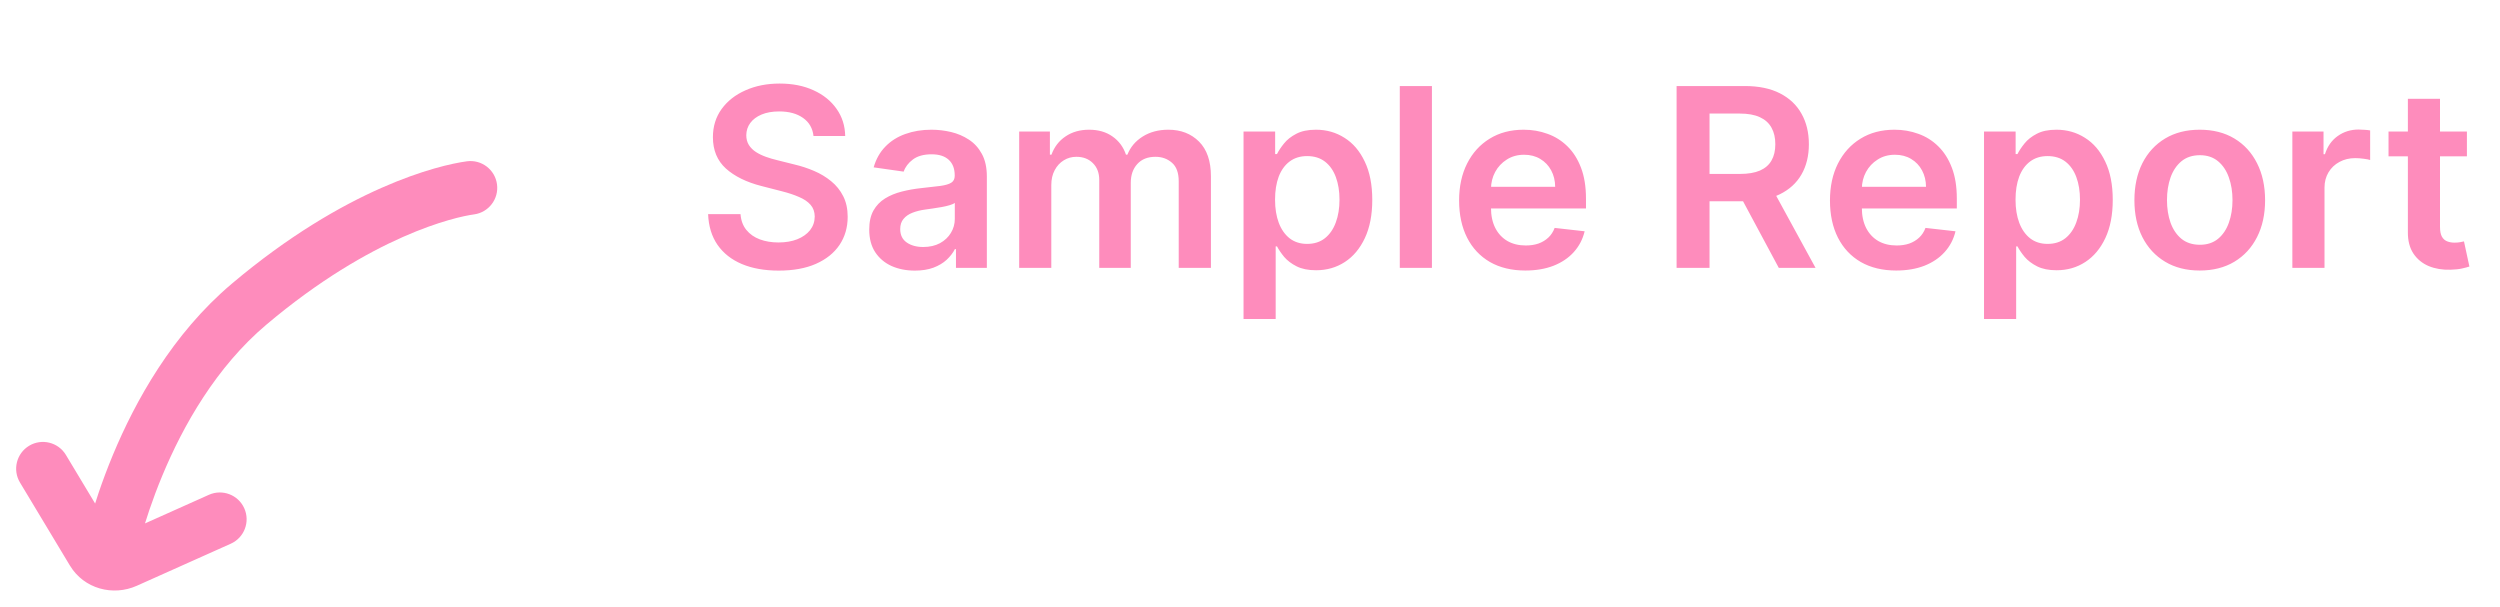 <svg width="140" height="34" viewBox="0 0 140 34" fill="none" xmlns="http://www.w3.org/2000/svg">
<path d="M45.556 7.617C45.509 7.183 45.314 6.845 44.969 6.603C44.628 6.361 44.184 6.24 43.637 6.24C43.252 6.24 42.922 6.298 42.647 6.414C42.372 6.53 42.162 6.688 42.016 6.886C41.87 7.085 41.795 7.312 41.792 7.567C41.792 7.78 41.84 7.964 41.936 8.119C42.036 8.275 42.17 8.408 42.339 8.517C42.508 8.623 42.695 8.713 42.901 8.786C43.106 8.858 43.313 8.92 43.522 8.969L44.477 9.208C44.861 9.298 45.231 9.419 45.586 9.571C45.944 9.723 46.263 9.916 46.545 10.148C46.83 10.38 47.056 10.66 47.221 10.988C47.387 11.316 47.47 11.7 47.47 12.141C47.47 12.738 47.317 13.263 47.012 13.717C46.708 14.168 46.267 14.521 45.69 14.776C45.117 15.028 44.422 15.154 43.607 15.154C42.815 15.154 42.127 15.031 41.544 14.786C40.964 14.541 40.51 14.183 40.181 13.712C39.857 13.242 39.681 12.668 39.654 11.992H41.469C41.496 12.347 41.605 12.642 41.797 12.877C41.989 13.113 42.24 13.288 42.548 13.404C42.859 13.52 43.208 13.578 43.592 13.578C43.993 13.578 44.344 13.518 44.646 13.399C44.951 13.277 45.19 13.107 45.362 12.892C45.534 12.673 45.622 12.418 45.625 12.126C45.622 11.861 45.544 11.643 45.392 11.47C45.239 11.294 45.025 11.149 44.75 11.033C44.478 10.913 44.16 10.807 43.796 10.714L42.637 10.416C41.799 10.201 41.136 9.874 40.649 9.437C40.165 8.996 39.923 8.411 39.923 7.682C39.923 7.082 40.085 6.557 40.41 6.106C40.738 5.655 41.184 5.305 41.748 5.057C42.311 4.805 42.949 4.679 43.661 4.679C44.384 4.679 45.017 4.805 45.561 5.057C46.108 5.305 46.537 5.652 46.848 6.096C47.16 6.537 47.321 7.044 47.331 7.617H45.556ZM51.232 15.154C50.748 15.154 50.312 15.068 49.925 14.896C49.54 14.72 49.235 14.461 49.01 14.12C48.788 13.779 48.677 13.358 48.677 12.857C48.677 12.426 48.756 12.07 48.915 11.788C49.074 11.507 49.291 11.281 49.566 11.112C49.842 10.943 50.151 10.816 50.496 10.729C50.844 10.64 51.204 10.575 51.575 10.536C52.023 10.489 52.385 10.448 52.664 10.411C52.942 10.371 53.144 10.312 53.27 10.232C53.4 10.149 53.464 10.022 53.464 9.849V9.82C53.464 9.445 53.353 9.155 53.131 8.95C52.909 8.744 52.589 8.641 52.172 8.641C51.731 8.641 51.381 8.737 51.123 8.93C50.867 9.122 50.695 9.349 50.606 9.611L48.925 9.372C49.058 8.908 49.276 8.52 49.581 8.209C49.886 7.894 50.259 7.659 50.7 7.503C51.141 7.344 51.628 7.264 52.162 7.264C52.53 7.264 52.896 7.307 53.26 7.393C53.625 7.48 53.958 7.622 54.26 7.821C54.561 8.017 54.803 8.283 54.986 8.621C55.171 8.96 55.264 9.382 55.264 9.889V15H53.534V13.951H53.474C53.365 14.163 53.211 14.362 53.012 14.548C52.816 14.73 52.569 14.877 52.271 14.99C51.976 15.099 51.63 15.154 51.232 15.154ZM51.699 13.832C52.061 13.832 52.374 13.76 52.639 13.618C52.904 13.472 53.108 13.28 53.251 13.041C53.396 12.803 53.469 12.542 53.469 12.261V11.361C53.413 11.407 53.317 11.45 53.181 11.49C53.048 11.53 52.899 11.565 52.733 11.595C52.568 11.624 52.404 11.651 52.241 11.674C52.079 11.697 51.938 11.717 51.819 11.734C51.55 11.77 51.31 11.83 51.098 11.913C50.886 11.995 50.718 12.111 50.596 12.261C50.473 12.406 50.412 12.595 50.412 12.827C50.412 13.159 50.533 13.409 50.775 13.578C51.017 13.747 51.325 13.832 51.699 13.832ZM57.074 15V7.364H58.794V8.661H58.883C59.042 8.224 59.306 7.882 59.674 7.637C60.042 7.388 60.481 7.264 60.991 7.264C61.508 7.264 61.944 7.39 62.299 7.642C62.657 7.891 62.909 8.23 63.054 8.661H63.134C63.303 8.237 63.588 7.899 63.989 7.647C64.394 7.392 64.872 7.264 65.426 7.264C66.129 7.264 66.702 7.486 67.146 7.93C67.59 8.375 67.812 9.022 67.812 9.874V15H66.008V10.153C66.008 9.679 65.882 9.332 65.63 9.114C65.378 8.892 65.07 8.781 64.705 8.781C64.271 8.781 63.931 8.916 63.686 9.188C63.444 9.457 63.323 9.806 63.323 10.237V15H61.558V10.078C61.558 9.684 61.439 9.369 61.2 9.134C60.965 8.898 60.657 8.781 60.275 8.781C60.017 8.781 59.782 8.847 59.569 8.979C59.357 9.109 59.188 9.293 59.062 9.531C58.936 9.767 58.873 10.042 58.873 10.357V15H57.074ZM69.638 17.864V7.364H71.408V8.626H71.512C71.605 8.441 71.736 8.244 71.905 8.035C72.074 7.823 72.303 7.642 72.591 7.493C72.88 7.34 73.248 7.264 73.695 7.264C74.285 7.264 74.817 7.415 75.291 7.717C75.768 8.015 76.146 8.457 76.424 9.044C76.706 9.627 76.847 10.343 76.847 11.192C76.847 12.03 76.709 12.743 76.434 13.329C76.159 13.916 75.785 14.364 75.311 14.672C74.837 14.98 74.3 15.134 73.7 15.134C73.262 15.134 72.9 15.061 72.611 14.915C72.323 14.77 72.091 14.594 71.915 14.389C71.743 14.18 71.609 13.982 71.512 13.797H71.438V17.864H69.638ZM71.403 11.182C71.403 11.676 71.473 12.108 71.612 12.479C71.754 12.851 71.958 13.141 72.223 13.349C72.492 13.555 72.817 13.658 73.198 13.658C73.596 13.658 73.929 13.552 74.197 13.339C74.466 13.124 74.668 12.831 74.804 12.46C74.943 12.085 75.012 11.659 75.012 11.182C75.012 10.708 74.944 10.287 74.808 9.919C74.673 9.551 74.471 9.263 74.202 9.054C73.933 8.845 73.599 8.741 73.198 8.741C72.813 8.741 72.487 8.842 72.218 9.044C71.95 9.246 71.746 9.53 71.607 9.894C71.471 10.259 71.403 10.688 71.403 11.182ZM80.188 4.818V15H78.388V4.818H80.188ZM85.419 15.149C84.653 15.149 83.992 14.99 83.436 14.672C82.882 14.35 82.456 13.896 82.158 13.31C81.859 12.72 81.71 12.025 81.71 11.227C81.71 10.441 81.859 9.752 82.158 9.158C82.459 8.562 82.88 8.098 83.421 7.766C83.961 7.432 84.596 7.264 85.325 7.264C85.795 7.264 86.24 7.34 86.657 7.493C87.078 7.642 87.449 7.874 87.771 8.189C88.096 8.504 88.351 8.905 88.536 9.392C88.722 9.876 88.815 10.453 88.815 11.122V11.674H82.555V10.461H87.09C87.086 10.116 87.012 9.81 86.866 9.541C86.72 9.269 86.516 9.056 86.254 8.9C85.996 8.744 85.694 8.666 85.35 8.666C84.982 8.666 84.659 8.756 84.38 8.935C84.102 9.11 83.885 9.342 83.729 9.631C83.576 9.916 83.499 10.229 83.495 10.57V11.629C83.495 12.073 83.576 12.454 83.739 12.773C83.901 13.088 84.128 13.329 84.42 13.499C84.712 13.664 85.053 13.747 85.444 13.747C85.706 13.747 85.943 13.711 86.155 13.638C86.367 13.562 86.551 13.45 86.707 13.305C86.863 13.159 86.98 12.978 87.06 12.763L88.74 12.952C88.634 13.396 88.432 13.784 88.134 14.115C87.839 14.443 87.461 14.698 87 14.881C86.539 15.06 86.012 15.149 85.419 15.149ZM93.889 15V4.818H97.708C98.49 4.818 99.146 4.954 99.676 5.226C100.21 5.498 100.613 5.879 100.885 6.369C101.16 6.857 101.297 7.425 101.297 8.075C101.297 8.728 101.158 9.294 100.88 9.775C100.604 10.252 100.198 10.622 99.662 10.883C99.125 11.142 98.465 11.271 97.683 11.271H94.963V9.74H97.434C97.892 9.74 98.266 9.677 98.558 9.551C98.85 9.422 99.065 9.235 99.204 8.989C99.347 8.741 99.418 8.436 99.418 8.075C99.418 7.713 99.347 7.405 99.204 7.15C99.062 6.891 98.844 6.696 98.553 6.563C98.261 6.427 97.885 6.359 97.424 6.359H95.734V15H93.889ZM99.15 10.386L101.67 15H99.612L97.136 10.386H99.15ZM106.187 15.149C105.421 15.149 104.76 14.99 104.203 14.672C103.65 14.35 103.224 13.896 102.925 13.31C102.627 12.72 102.478 12.025 102.478 11.227C102.478 10.441 102.627 9.752 102.925 9.158C103.227 8.562 103.648 8.098 104.188 7.766C104.728 7.432 105.363 7.264 106.092 7.264C106.563 7.264 107.007 7.34 107.425 7.493C107.846 7.642 108.217 7.874 108.538 8.189C108.863 8.504 109.118 8.905 109.304 9.392C109.49 9.876 109.582 10.453 109.582 11.122V11.674H103.323V10.461H107.857C107.854 10.116 107.779 9.81 107.633 9.541C107.488 9.269 107.284 9.056 107.022 8.9C106.763 8.744 106.462 8.666 106.117 8.666C105.749 8.666 105.426 8.756 105.148 8.935C104.869 9.11 104.652 9.342 104.496 9.631C104.344 9.916 104.266 10.229 104.263 10.57V11.629C104.263 12.073 104.344 12.454 104.506 12.773C104.669 13.088 104.896 13.329 105.187 13.499C105.479 13.664 105.821 13.747 106.212 13.747C106.473 13.747 106.71 13.711 106.923 13.638C107.135 13.562 107.319 13.45 107.474 13.305C107.63 13.159 107.748 12.978 107.827 12.763L109.508 12.952C109.402 13.396 109.2 13.784 108.901 14.115C108.606 14.443 108.228 14.698 107.768 14.881C107.307 15.06 106.78 15.149 106.187 15.149ZM111.105 17.864V7.364H112.875V8.626H112.979C113.072 8.441 113.203 8.244 113.372 8.035C113.541 7.823 113.77 7.642 114.058 7.493C114.346 7.34 114.714 7.264 115.162 7.264C115.752 7.264 116.284 7.415 116.758 7.717C117.235 8.015 117.613 8.457 117.891 9.044C118.173 9.627 118.314 10.343 118.314 11.192C118.314 12.03 118.176 12.743 117.901 13.329C117.626 13.916 117.251 14.364 116.777 14.672C116.304 14.98 115.767 15.134 115.167 15.134C114.729 15.134 114.366 15.061 114.078 14.915C113.79 14.77 113.558 14.594 113.382 14.389C113.21 14.18 113.075 13.982 112.979 13.797H112.905V17.864H111.105ZM112.87 11.182C112.87 11.676 112.939 12.108 113.079 12.479C113.221 12.851 113.425 13.141 113.69 13.349C113.959 13.555 114.283 13.658 114.665 13.658C115.062 13.658 115.395 13.552 115.664 13.339C115.932 13.124 116.134 12.831 116.27 12.46C116.41 12.085 116.479 11.659 116.479 11.182C116.479 10.708 116.411 10.287 116.275 9.919C116.139 9.551 115.937 9.263 115.669 9.054C115.4 8.845 115.066 8.741 114.665 8.741C114.28 8.741 113.954 8.842 113.685 9.044C113.417 9.246 113.213 9.53 113.074 9.894C112.938 10.259 112.87 10.688 112.87 11.182ZM123.186 15.149C122.44 15.149 121.794 14.985 121.247 14.657C120.7 14.329 120.276 13.87 119.974 13.28C119.676 12.69 119.527 12.001 119.527 11.212C119.527 10.423 119.676 9.732 119.974 9.138C120.276 8.545 120.7 8.085 121.247 7.756C121.794 7.428 122.44 7.264 123.186 7.264C123.932 7.264 124.578 7.428 125.125 7.756C125.672 8.085 126.094 8.545 126.393 9.138C126.694 9.732 126.845 10.423 126.845 11.212C126.845 12.001 126.694 12.69 126.393 13.28C126.094 13.87 125.672 14.329 125.125 14.657C124.578 14.985 123.932 15.149 123.186 15.149ZM123.196 13.707C123.6 13.707 123.938 13.596 124.21 13.374C124.482 13.149 124.684 12.847 124.817 12.47C124.952 12.092 125.02 11.671 125.02 11.207C125.02 10.739 124.952 10.317 124.817 9.939C124.684 9.558 124.482 9.255 124.21 9.029C123.938 8.804 123.6 8.691 123.196 8.691C122.782 8.691 122.437 8.804 122.162 9.029C121.89 9.255 121.686 9.558 121.55 9.939C121.418 10.317 121.351 10.739 121.351 11.207C121.351 11.671 121.418 12.092 121.55 12.47C121.686 12.847 121.89 13.149 122.162 13.374C122.437 13.596 122.782 13.707 123.196 13.707ZM128.372 15V7.364H130.117V8.636H130.197C130.336 8.196 130.575 7.856 130.913 7.617C131.254 7.375 131.644 7.254 132.081 7.254C132.181 7.254 132.292 7.259 132.414 7.269C132.54 7.276 132.645 7.287 132.728 7.304V8.96C132.651 8.933 132.53 8.91 132.365 8.89C132.202 8.867 132.045 8.855 131.892 8.855C131.564 8.855 131.269 8.926 131.007 9.069C130.749 9.208 130.545 9.402 130.396 9.651C130.247 9.899 130.172 10.186 130.172 10.511V15H128.372ZM138.147 7.364V8.756H133.757V7.364H138.147ZM134.841 5.534H136.64V12.703C136.64 12.945 136.677 13.131 136.75 13.26C136.826 13.386 136.925 13.472 137.048 13.518C137.171 13.565 137.306 13.588 137.456 13.588C137.568 13.588 137.671 13.58 137.764 13.563C137.86 13.547 137.933 13.532 137.983 13.518L138.286 14.925C138.19 14.959 138.052 14.995 137.873 15.035C137.698 15.075 137.482 15.098 137.227 15.104C136.776 15.118 136.37 15.05 136.009 14.901C135.648 14.748 135.361 14.513 135.149 14.195C134.94 13.876 134.837 13.479 134.841 13.001V5.534Z" fill="#FE8CBC"/>
<path d="M4.604 30.881C4.447 31.694 4.979 32.481 5.792 32.638C6.606 32.796 7.392 32.264 7.55 31.451L4.604 30.881ZM26.547 12.006C27.368 11.895 27.943 11.14 27.832 10.319C27.721 9.498 26.966 8.922 26.145 9.033L26.547 12.006ZM3.69 25.475C3.263 24.765 2.342 24.536 1.632 24.962C0.922 25.389 0.692 26.311 1.119 27.021L3.69 25.475ZM5.201 30.898L3.915 31.671L3.916 31.672L5.201 30.898ZM7.047 31.435L6.434 30.066L6.433 30.066L7.047 31.435ZM12.923 30.448C13.68 30.109 14.018 29.222 13.68 28.466C13.341 27.709 12.454 27.371 11.698 27.709L12.923 30.448ZM6.077 31.166C7.55 31.451 7.55 31.451 7.55 31.451C7.55 31.451 7.55 31.452 7.55 31.452C7.55 31.452 7.55 31.452 7.55 31.452C7.55 31.452 7.55 31.451 7.55 31.451C7.55 31.448 7.551 31.444 7.552 31.438C7.555 31.425 7.559 31.404 7.565 31.375C7.578 31.318 7.597 31.229 7.624 31.111C7.679 30.876 7.765 30.528 7.888 30.092C8.133 29.218 8.523 27.995 9.096 26.619C10.251 23.843 12.104 20.553 14.921 18.177L12.986 15.884C9.657 18.693 7.573 22.471 6.326 25.466C5.698 26.976 5.271 28.315 5 29.281C4.864 29.764 4.767 30.156 4.703 30.431C4.671 30.568 4.647 30.676 4.631 30.752C4.623 30.79 4.617 30.82 4.612 30.842C4.61 30.853 4.608 30.861 4.607 30.868C4.606 30.871 4.606 30.874 4.605 30.876C4.605 30.877 4.605 30.878 4.605 30.879C4.605 30.879 4.605 30.88 4.605 30.88C4.605 30.88 4.604 30.881 6.077 31.166ZM14.921 18.177C20.845 13.177 25.509 12.146 26.547 12.006L26.145 9.033C24.548 9.249 19.351 10.512 12.986 15.884L14.921 18.177ZM1.119 27.021L3.915 31.671L6.486 30.125L3.69 25.475L1.119 27.021ZM3.916 31.672C4.704 32.981 6.332 33.4 7.662 32.803L6.433 30.066C6.417 30.073 6.415 30.069 6.424 30.072C6.429 30.073 6.439 30.077 6.451 30.086C6.464 30.096 6.476 30.109 6.485 30.124L3.916 31.672ZM7.66 32.804L12.923 30.448L11.698 27.709L6.434 30.066L7.66 32.804Z" fill="#FE8CBC"/>
</svg>

